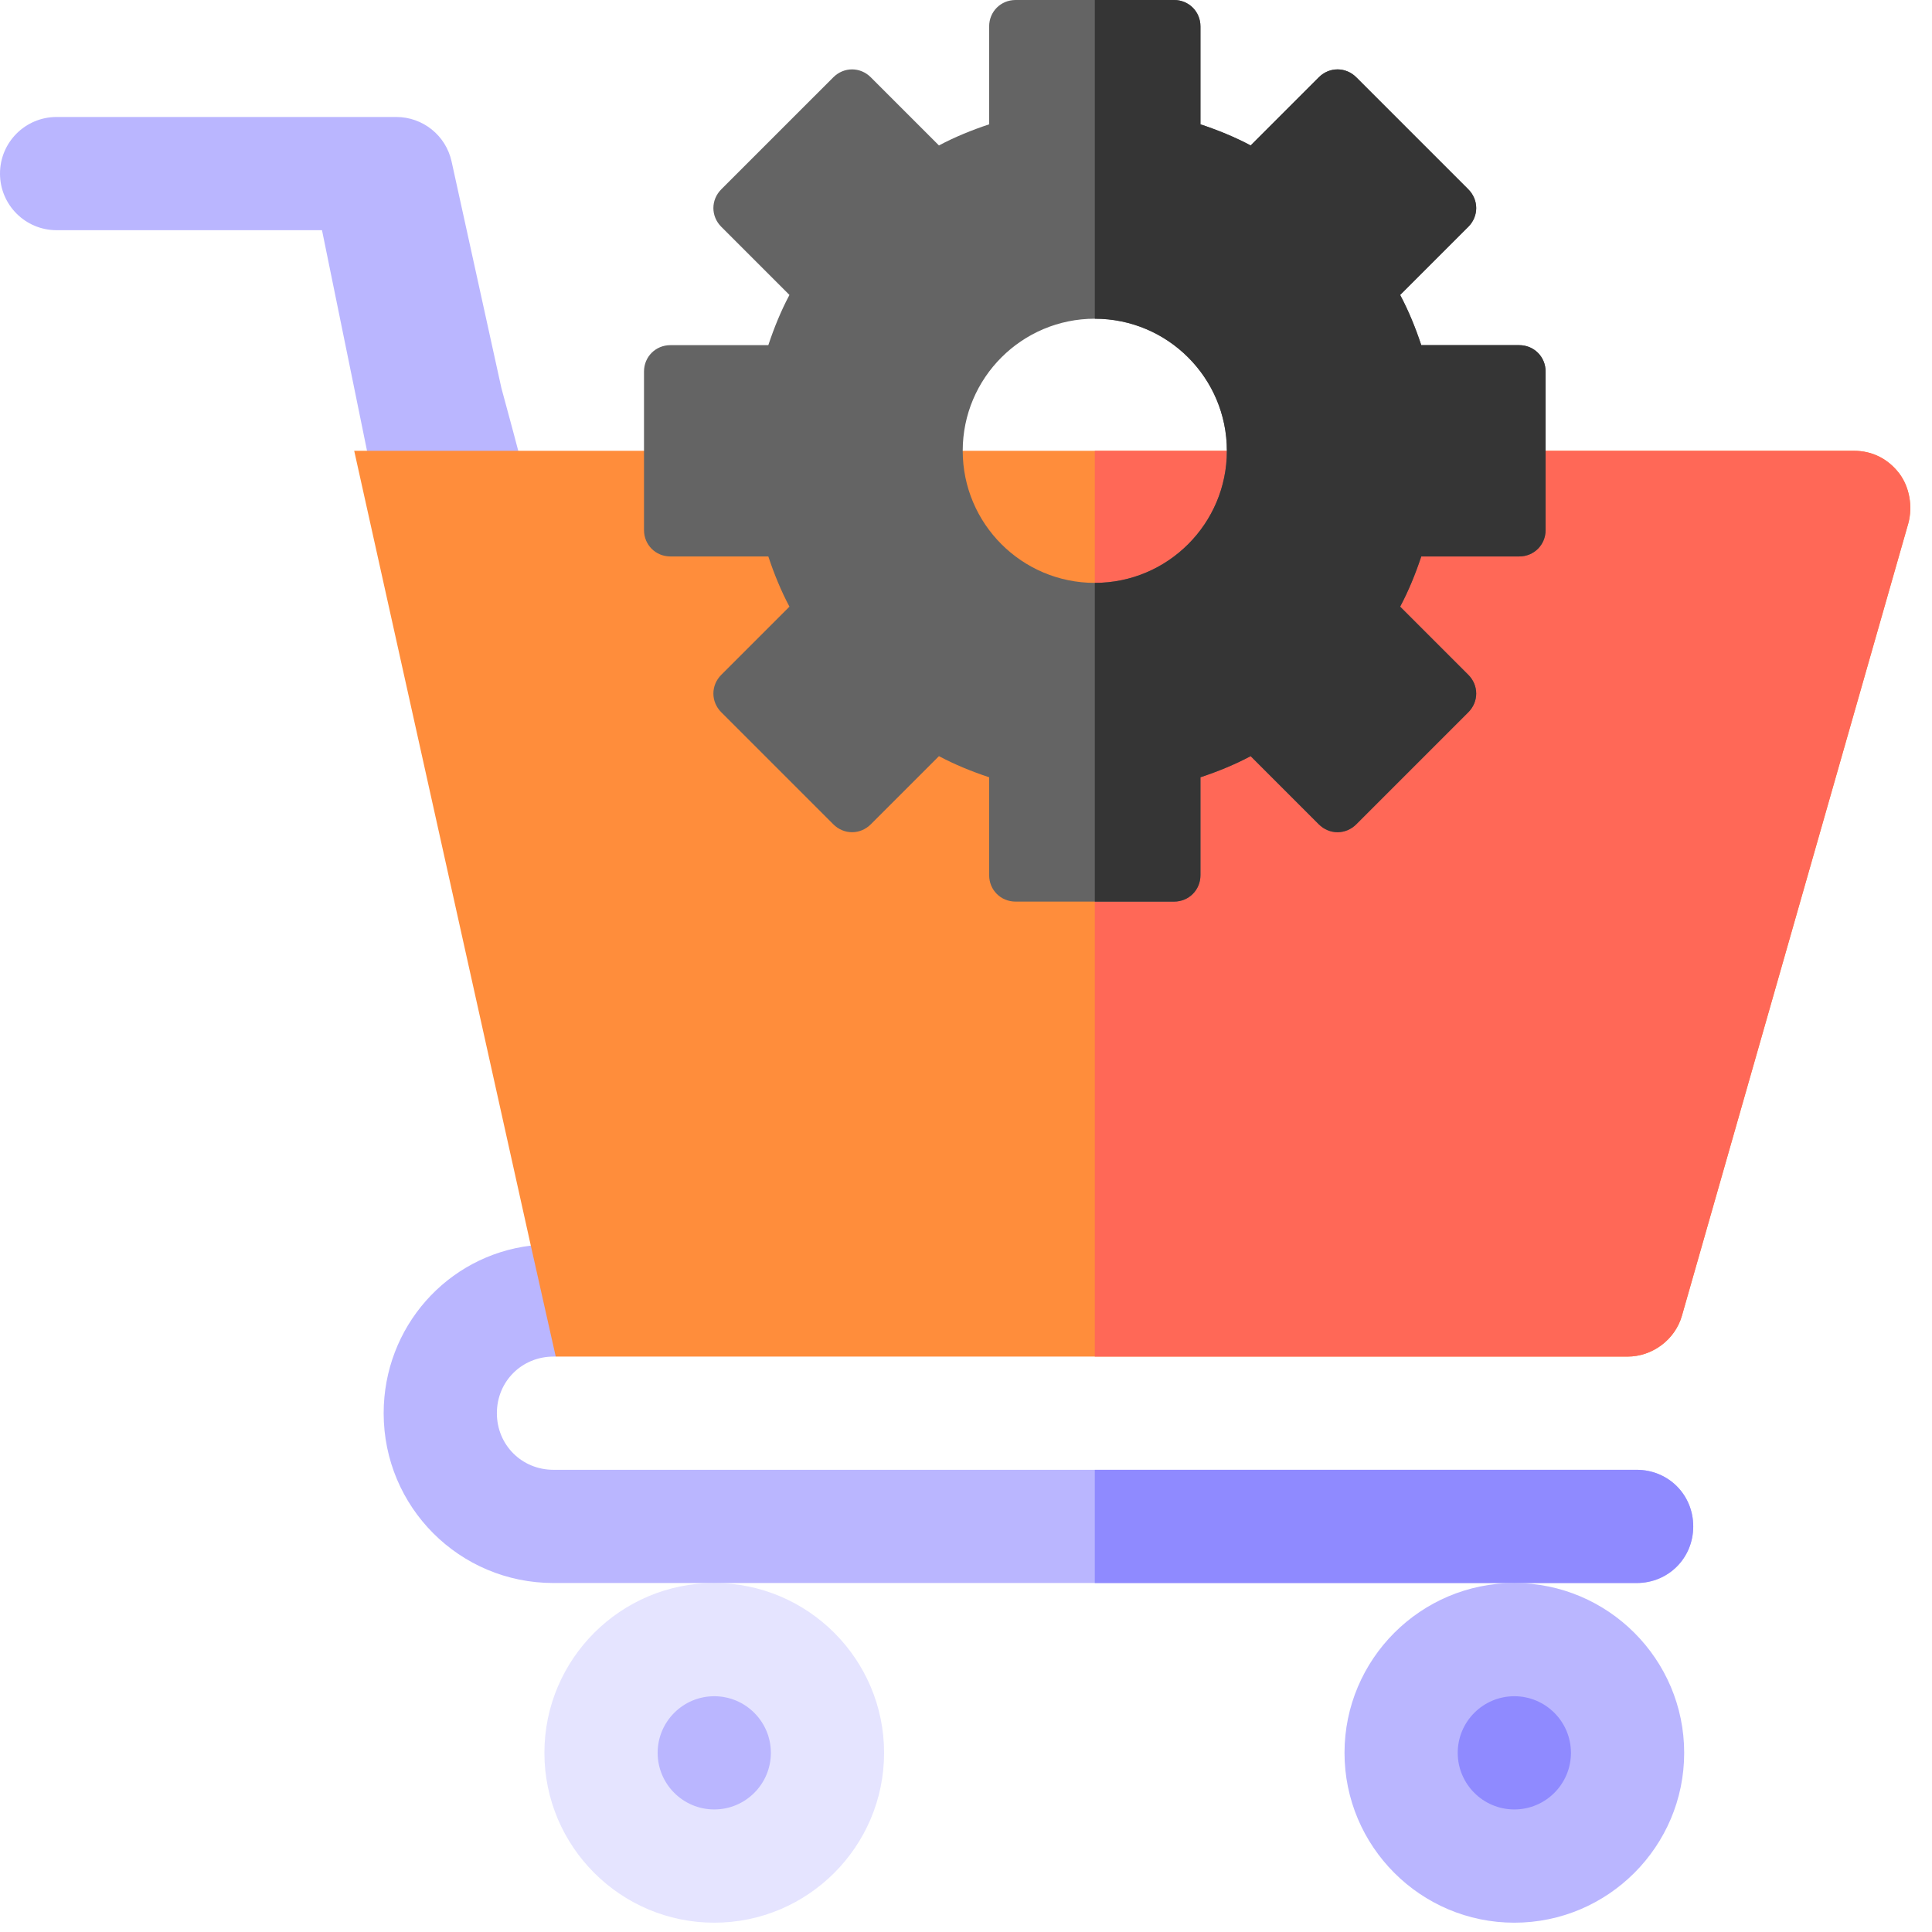 <svg width="60" height="60" viewBox="0 0 60 60" fill="none" xmlns="http://www.w3.org/2000/svg">
<g clip-path="url(#clip0)">
<path d="M22.182 59.711C19.273 59.711 16.907 57.344 16.907 54.436C16.907 51.528 19.273 49.162 22.182 49.162C25.09 49.162 27.456 51.528 27.456 54.436C27.456 57.344 25.09 59.711 22.182 59.711Z" fill="#E5E4FF"/>
<path d="M22.182 56.194C21.212 56.194 20.424 55.406 20.424 54.436C20.424 53.466 21.212 52.678 22.182 52.678C23.152 52.678 23.94 53.466 23.94 54.436C23.94 55.406 23.152 56.194 22.182 56.194Z" fill="#BAB6FF"/>
<path d="M47.029 59.711C44.121 59.711 41.755 57.344 41.755 54.436C41.755 51.528 44.121 49.162 47.029 49.162C49.937 49.162 52.304 51.528 52.304 54.436C52.304 57.344 49.937 59.711 47.029 59.711Z" fill="#BAB6FF"/>
<path d="M47.029 56.194C46.059 56.194 45.271 55.406 45.271 54.436C45.271 53.466 46.059 52.678 47.029 52.678C47.999 52.678 48.787 53.466 48.787 54.436C48.787 55.406 47.999 56.194 47.029 56.194Z" fill="#8F8AFF"/>
<path d="M52.585 47.404C52.585 48.388 51.811 49.162 50.827 49.162H17.189C14.27 49.162 11.915 46.806 11.915 43.888C11.915 41.216 13.883 39 16.485 38.684C16.696 38.613 16.943 38.613 17.189 38.613C17.61 38.613 18.033 38.789 18.314 39.071L17.259 42.13C17.224 42.13 17.224 42.13 17.189 42.13C16.204 42.13 15.431 42.903 15.431 43.888C15.431 44.872 16.204 45.646 17.189 45.646H50.827C51.811 45.646 52.585 46.419 52.585 47.404Z" fill="#BAB6FF"/>
<path d="M11.5 14.5C11.612 14.64 14.594 16.163 16.5 17C17.921 20.498 15.605 12.2 15.57 12.046L14.024 5.013C13.846 4.206 13.132 3.633 12.306 3.633H1.758C0.786 3.633 0 4.419 0 5.391C0 6.362 0.786 7.149 1.758 7.149H10L11.5 14.5Z" fill="#BAB6FF"/>
<path d="M52.585 47.404C52.585 48.388 51.811 49.162 50.827 49.162H34V45.646H50.827C51.811 45.646 52.585 46.419 52.585 47.404Z" fill="#8F8AFF"/>
<path d="M58.984 14.704C58.633 14.246 58.14 14 57.578 14H11L16.485 38.684L17.259 42.13H50.545C51.319 42.13 52.022 41.602 52.233 40.863L59.265 16.25C59.406 15.723 59.3 15.125 58.984 14.704Z" fill="#FF8D3B"/>
<path d="M59.265 16.25L52.233 40.863C52.022 41.602 51.319 42.13 50.545 42.13H34V14H57.578C58.14 14 58.633 14.246 58.984 14.704C59.3 15.125 59.406 15.723 59.265 16.25Z" fill="#FF6857"/>
<path d="M47.18 10.719H44.139C43.959 10.177 43.745 9.652 43.483 9.16L45.599 7.044C45.927 6.716 45.927 6.207 45.599 5.879L42.121 2.401C41.793 2.073 41.284 2.073 40.956 2.401L38.84 4.517C38.348 4.255 37.823 4.041 37.281 3.861V0.82C37.281 0.361 36.92 0 36.461 0H31.539C31.08 0 30.719 0.361 30.719 0.82V3.861C30.177 4.041 29.652 4.255 29.16 4.517L27.044 2.401C26.716 2.073 26.207 2.073 25.879 2.401L22.401 5.879C22.073 6.207 22.073 6.716 22.401 7.044L24.517 9.16C24.255 9.652 24.041 10.177 23.861 10.719H20.82C20.361 10.719 20 11.08 20 11.539V16.461C20 16.92 20.361 17.281 20.82 17.281H23.861C24.041 17.823 24.255 18.348 24.517 18.84L22.401 20.956C22.073 21.284 22.073 21.793 22.401 22.121L25.879 25.599C26.207 25.927 26.716 25.927 27.044 25.599L29.16 23.483C29.652 23.745 30.177 23.959 30.719 24.139V27.18C30.719 27.639 31.08 28 31.539 28H36.461C36.92 28 37.281 27.639 37.281 27.18V24.139C37.823 23.959 38.348 23.745 38.84 23.483L40.956 25.599C41.284 25.927 41.793 25.927 42.121 25.599L45.599 22.121C45.927 21.793 45.927 21.284 45.599 20.956L43.483 18.84C43.745 18.348 43.959 17.823 44.139 17.281H47.18C47.639 17.281 48 16.92 48 16.461V11.539C48 11.08 47.639 10.719 47.18 10.719ZM34 18.102C31.736 18.102 29.898 16.264 29.898 14C29.898 11.736 31.736 9.898 34 9.898C36.264 9.898 38.102 11.736 38.102 14C38.102 16.264 36.264 18.102 34 18.102Z" fill="#646464"/>
<path d="M48 11.539V16.461C48 16.92 47.639 17.281 47.18 17.281H44.139C43.959 17.823 43.745 18.348 43.483 18.84L45.599 20.956C45.927 21.284 45.927 21.793 45.599 22.121L42.121 25.599C41.793 25.927 41.284 25.927 40.956 25.599L38.84 23.483C38.348 23.745 37.823 23.959 37.281 24.139V27.18C37.281 27.639 36.92 28 36.461 28H34V18.102C36.264 18.102 38.102 16.264 38.102 14C38.102 11.736 36.264 9.898 34 9.898V0H36.461C36.92 0 37.281 0.361 37.281 0.82V3.861C37.823 4.041 38.348 4.255 38.84 4.517L40.956 2.401C41.284 2.073 41.793 2.073 42.121 2.401L45.599 5.879C45.927 6.207 45.927 6.716 45.599 7.044L43.483 9.16C43.745 9.652 43.959 10.177 44.139 10.719H47.18C47.639 10.719 48 11.08 48 11.539Z" fill="#353535"/>
</g>
<defs>
<clipPath id="clip0">
<rect width="60" height="60" fill="white"/>
</clipPath>
</defs>
</svg>

